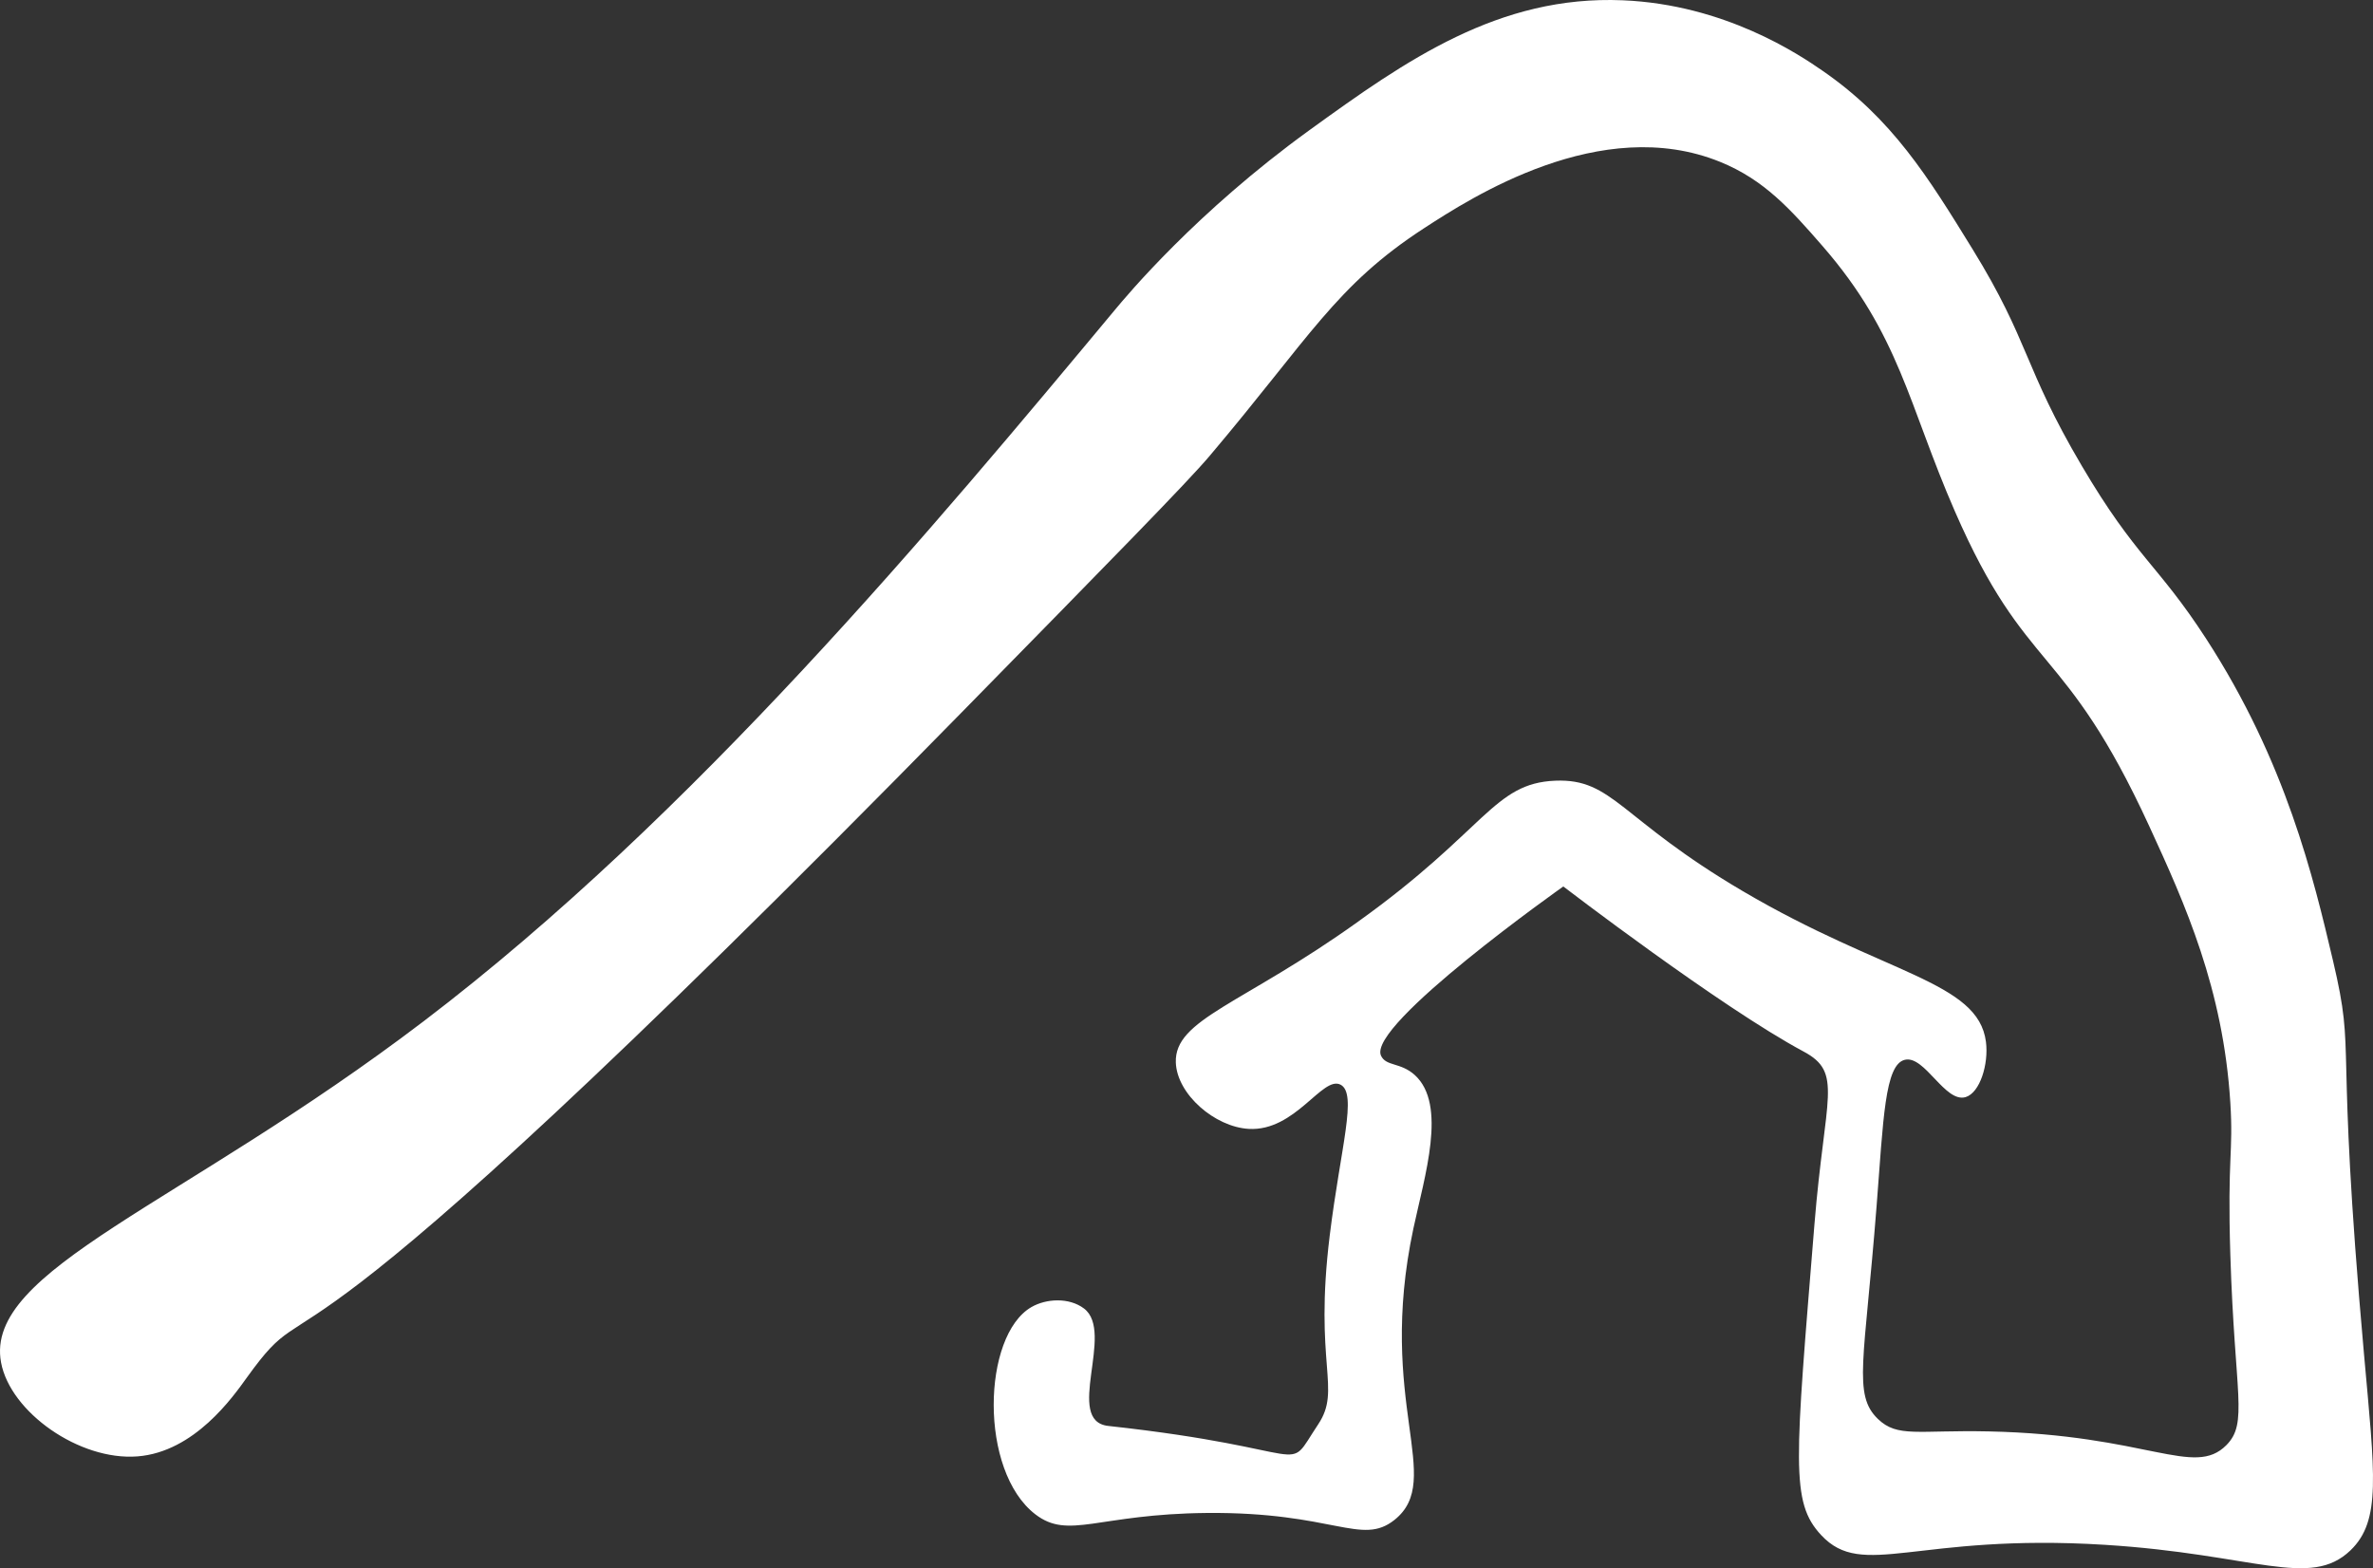<svg id="Capa_2" data-name="Capa 2" xmlns="http://www.w3.org/2000/svg" viewBox="0 0 2946.29 1947.19"><rect x="0" y="0" width="2946.29" height="1947.19" fill="#333333" stroke="none"/><defs><style>.cls-1{fill:#fff;}</style></defs><title>logo blanco</title><path class="cls-1" d="M402.57,2249.33c-17,23.61-64.85,92.29-135.79,97.77-72.15,5.58-157.86-55-169.32-116.64-21.39-115.08,223.25-194.3,524.73-423.69,334.66-254.63,634.19-614.26,858.35-883.4,14.68-17.63,100.89-121.35,241.41-223,120.25-87,235.12-167.67,388.94-161.24,126.61,5.29,218.51,67,248.12,87.48,86.58,59.76,130.75,131.45,186.09,221.28,71.53,116.1,63,145.82,135.79,269.31,67.46,114.51,93.9,121.45,154.23,214.42,99.41,153.17,133.44,297.34,157.59,399.67,29.49,125,2,80.11,38.56,488.87,13.4,150,21.63,206.65-16.76,243.58-50.11,48.2-119.28,4.71-305.12-6.86-234.47-14.6-300.19,43.68-352.06-12-38.32-41.15-32.5-88.77-8.38-386,13-160,35.76-188.08-13.41-214.42-103.15-55.26-298.41-205-298.41-205s-244,172.26-226.32,210.13c6.29,13.45,24.25,8,41.91,24,40.51,36.81,12.11,125.77-1.68,190.4-46.2,216.63,39.44,311.73-23.47,361.94-41.21,32.88-75.29-10-233-8.58-135.79,1.25-171.4,33.6-212.91,1.72-70.28-54-66-221.89-5-257.3,18.25-10.6,46.77-12.34,65.38,1.72,38.77,29.28-25.16,139.76,30.18,145.8,264.3,28.88,216.83,63.74,260.69-2.17,29.13-43.77-5.59-73.68,14.25-234.55,13.52-109.62,34.58-176,13.41-187-22.48-11.62-56,58.22-114,54.89-42.09-2.41-89.05-42.91-90.53-82.34-2-53.92,82.34-71.9,226.32-175,159-113.8,167.83-171.82,244.76-175,71.85-2.93,79.64,47,233,137.23,176.49,103.77,292.17,111.7,301.76,187,3.53,27.71-7.48,63.25-25.15,68.61-25.56,7.76-50.77-52-75.44-46.31-25.08,5.74-26.77,73.82-35.21,181.83-15,192.11-29.74,233.92,1.68,264.16,24.4,23.49,49.18,13.56,137.47,15.44,197.33,4.2,254.77,57.63,295.06,17.15,27.44-27.57,10.4-62,5-236.72-3.76-122.13,3.93-126.17,0-188.69-8.88-141.27-56-246.21-100.59-343.07-106.12-230.63-152.11-186.51-241.41-391.1-57.71-132.22-68.44-219.24-164.29-329.34-39.75-45.66-72.44-82.38-127.41-104.64-148-59.93-309.59,45-367.15,82.34-110,71.45-141.47,135.1-266.56,283-27.83,32.91-121.38,128.29-308.47,319.05C389,2342.29,500.2,2113.78,402.57,2249.33Z" transform="translate(-96.15 -538.77)"/></svg>
